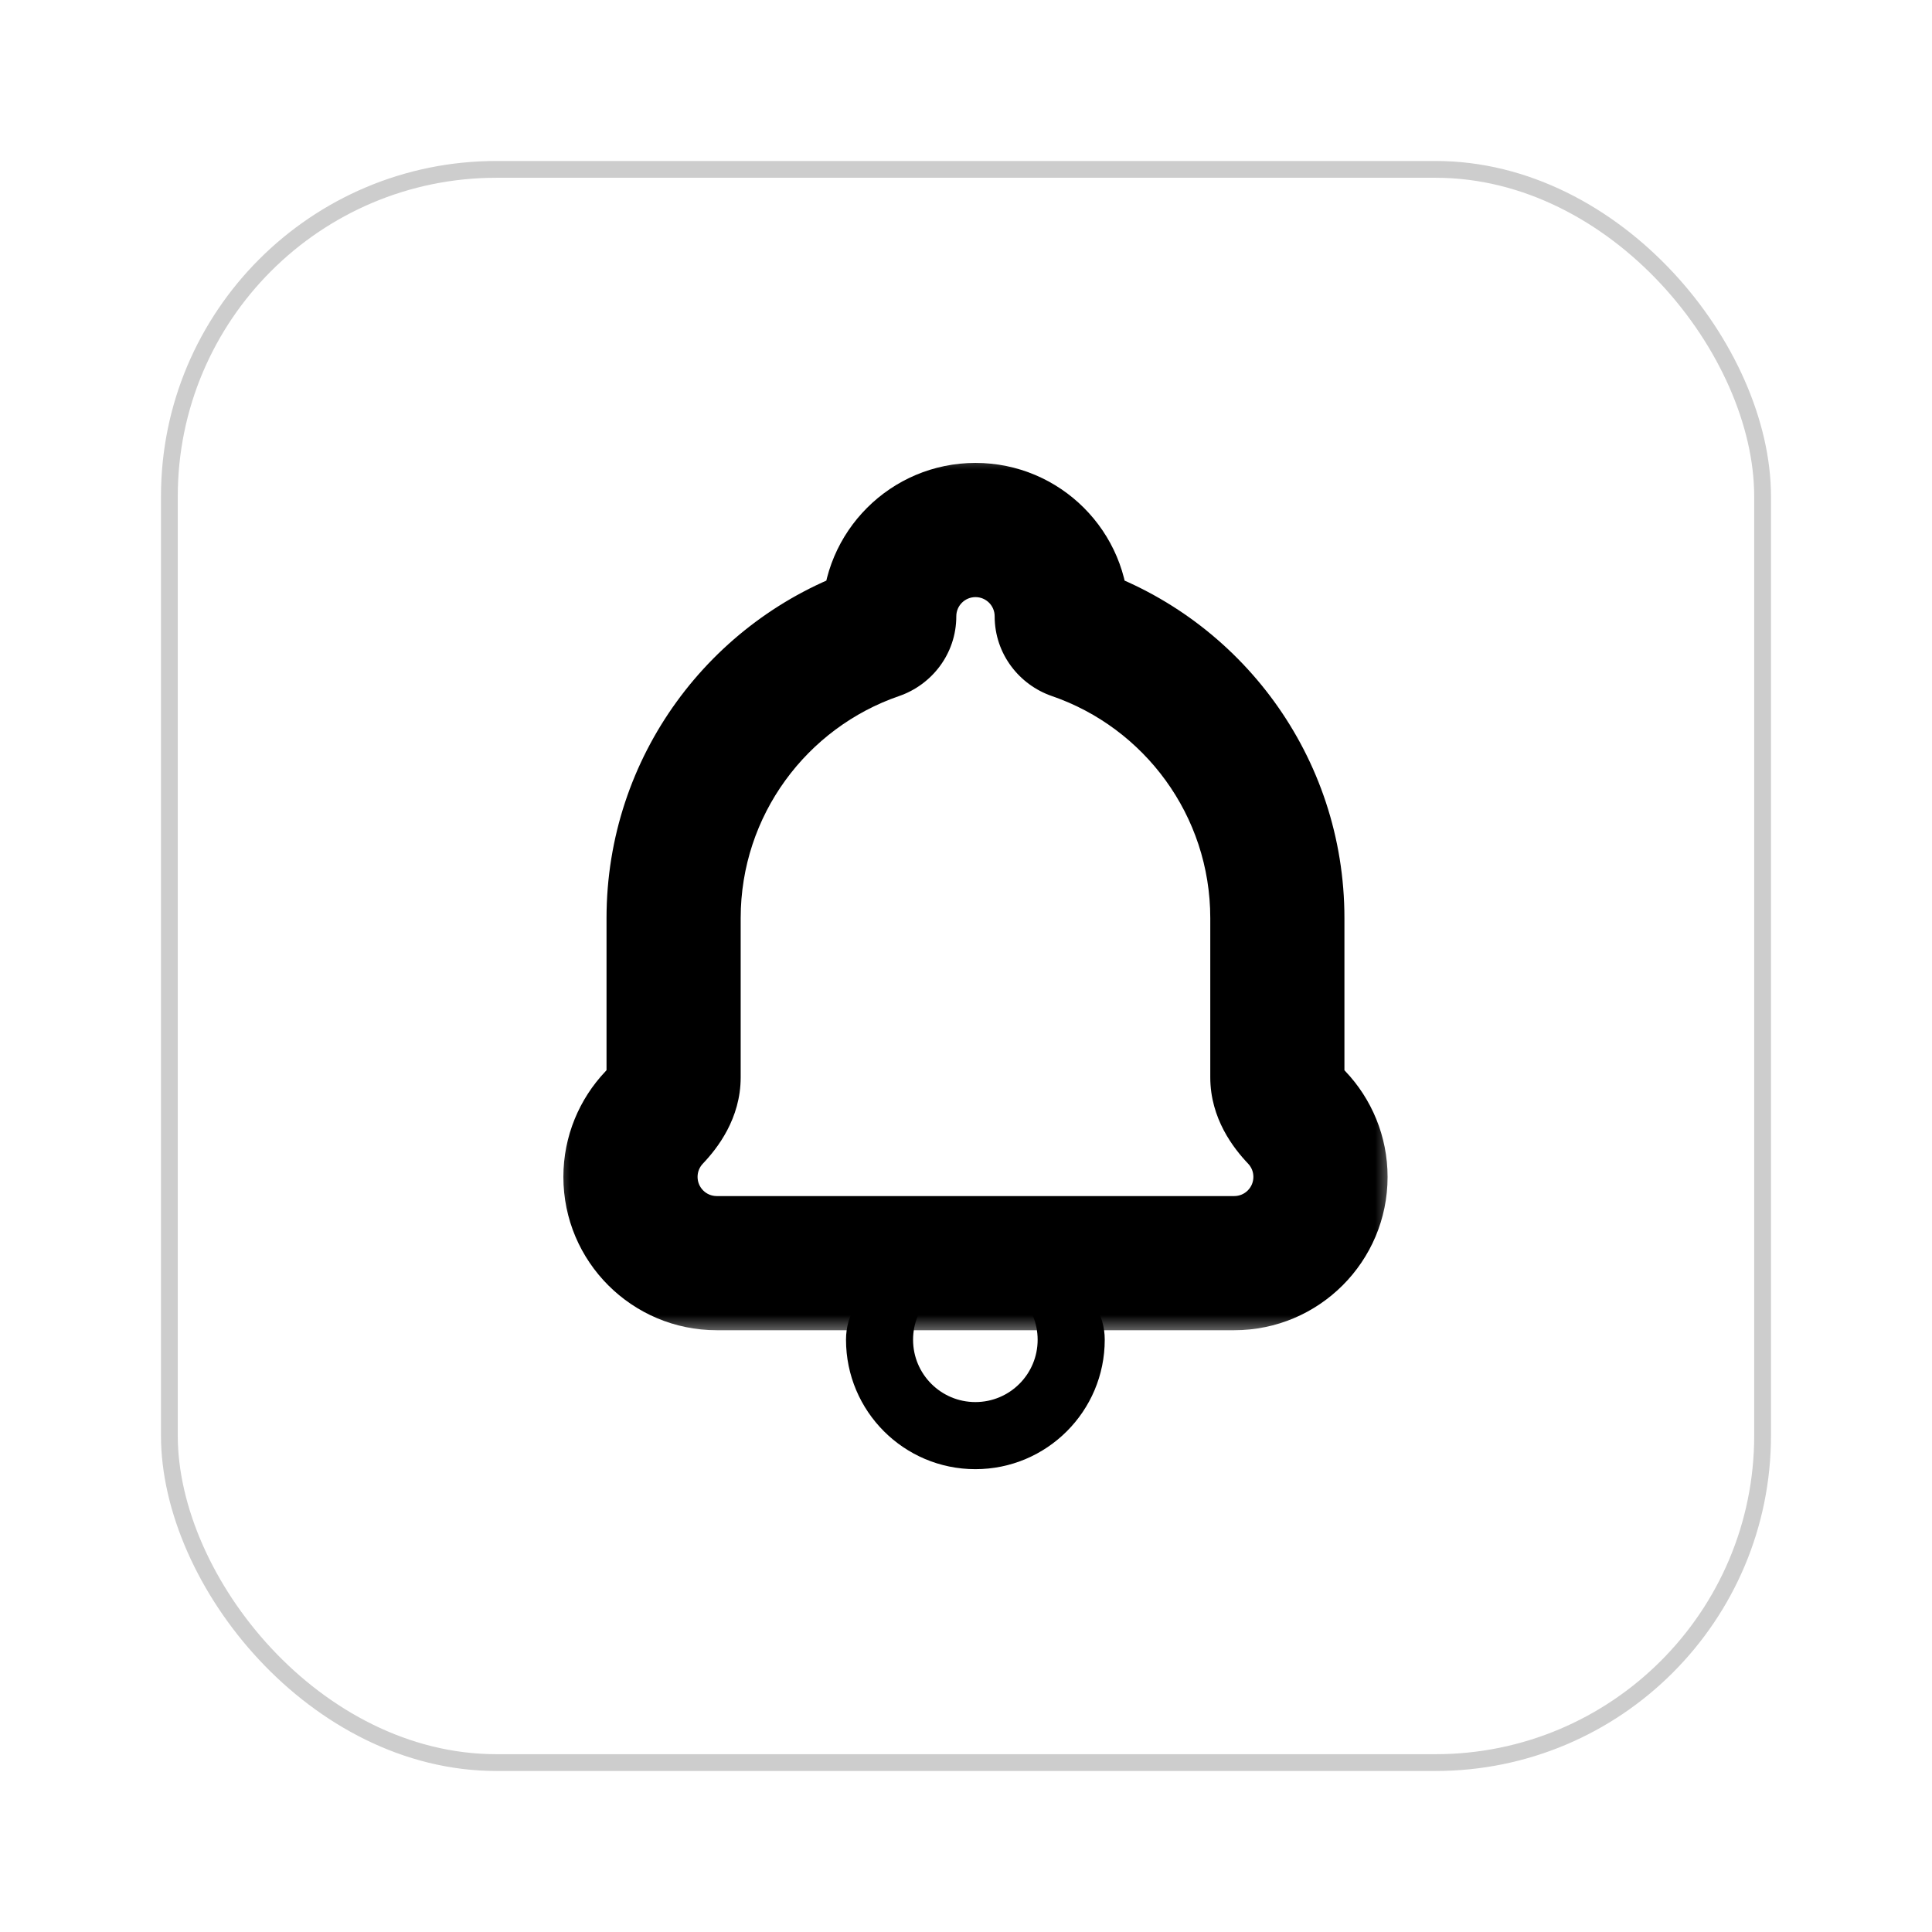 <svg width="48" height="48" viewBox="0 0 48 48" fill="none" xmlns="http://www.w3.org/2000/svg">
<g filter="url(#filter0_d_517_374)">
<rect x="4" y="4" width="40" height="40" rx="8.333" fill="white"/>
<rect x="4.208" y="4.208" width="39.583" height="39.583" rx="8.125" stroke="#CDCDCD" stroke-width="0.417"/>
<mask id="path-3-outside-1_517_374" maskUnits="userSpaceOnUse" x="13.664" y="11.168" width="21" height="22" fill="black">
<rect fill="white" x="13.664" y="11.168" width="21" height="22"/>
<path fill-rule="evenodd" clip-rule="evenodd" d="M24.236 13.168C23.052 13.168 22.093 14.127 22.093 15.311C22.093 15.495 21.971 15.657 21.796 15.717C18.852 16.729 16.735 19.523 16.735 22.811V26.766C16.735 27.148 16.515 27.488 16.252 27.765C15.888 28.149 15.664 28.669 15.664 29.24C15.664 30.423 16.623 31.383 17.807 31.383H30.664C31.848 31.383 32.807 30.423 32.807 29.24C32.807 28.669 32.583 28.149 32.219 27.765C31.956 27.488 31.735 27.148 31.735 26.766V22.811C31.735 19.523 29.619 16.73 26.675 15.717C26.5 15.657 26.378 15.495 26.378 15.311C26.378 14.127 25.419 13.168 24.236 13.168Z"/>
</mask>
<path d="M32.219 27.765L31.01 28.912L32.219 27.765ZM21.796 15.717L21.255 14.141L21.796 15.717ZM23.759 15.311C23.759 15.048 23.973 14.835 24.236 14.835V11.501C22.132 11.501 20.426 13.207 20.426 15.311H23.759ZM21.255 14.141C17.657 15.377 15.069 18.79 15.069 22.811H18.402C18.402 20.256 20.046 18.081 22.338 17.293L21.255 14.141ZM15.069 22.811V26.766H18.402V22.811H15.069ZM15.043 26.618C14.396 27.3 13.997 28.225 13.997 29.24H17.331C17.331 29.112 17.379 28.999 17.461 28.912L15.043 26.618ZM13.997 29.24C13.997 31.344 15.703 33.049 17.807 33.049V29.716C17.544 29.716 17.331 29.503 17.331 29.24H13.997ZM17.807 33.049H30.664V29.716H17.807V33.049ZM30.664 33.049C32.768 33.049 34.474 31.344 34.474 29.24H31.14C31.14 29.503 30.927 29.716 30.664 29.716V33.049ZM34.474 29.24C34.474 28.225 34.074 27.299 33.428 26.618L31.01 28.912C31.092 28.999 31.14 29.112 31.14 29.24H34.474ZM33.402 26.766V22.811H30.069V26.766H33.402ZM33.402 22.811C33.402 18.79 30.814 15.378 27.217 14.141L26.133 17.293C28.425 18.081 30.069 20.257 30.069 22.811H33.402ZM24.236 14.835C24.499 14.835 24.712 15.048 24.712 15.311H28.045C28.045 13.207 26.34 11.501 24.236 11.501V14.835ZM27.217 14.141C27.676 14.299 28.045 14.743 28.045 15.311H24.712C24.712 16.248 25.325 17.015 26.133 17.293L27.217 14.141ZM33.428 26.618C33.398 26.587 33.378 26.563 33.365 26.545C33.352 26.528 33.35 26.523 33.354 26.53C33.361 26.544 33.402 26.629 33.402 26.766H30.069C30.069 27.791 30.646 28.529 31.01 28.912L33.428 26.618ZM15.069 26.766C15.069 26.629 15.109 26.545 15.117 26.53C15.121 26.523 15.118 26.528 15.105 26.546C15.092 26.563 15.072 26.587 15.043 26.618L17.461 28.912C17.825 28.529 18.402 27.791 18.402 26.766H15.069ZM20.426 15.311C20.426 14.743 20.795 14.299 21.255 14.141L22.338 17.293C23.147 17.015 23.759 16.247 23.759 15.311H20.426Z" fill="black" mask="url(#path-3-outside-1_517_374)"/>
<path fill-rule="evenodd" clip-rule="evenodd" d="M23.68 31.383C22.399 31.383 21.019 32.005 21.019 33.286C21.019 35.061 22.458 36.501 24.233 36.501C26.008 36.501 27.447 35.061 27.447 33.286C27.447 32.005 26.067 31.383 24.786 31.383H23.68ZM25.78 33.286C25.78 34.141 25.088 34.834 24.233 34.834C23.378 34.834 22.685 34.141 22.685 33.286C22.685 32.431 23.378 31.739 24.233 31.739C25.088 31.739 25.78 32.431 25.78 33.286Z" fill="black"/>
</g>
<defs>
<filter id="filter0_d_517_374" x="0" y="0" width="48" height="48" filterUnits="userSpaceOnUse" color-interpolation-filters="sRGB">
<feFlood flood-opacity="0" result="BackgroundImageFix"/>
<feColorMatrix in="SourceAlpha" type="matrix" values="0 0 0 0 0 0 0 0 0 0 0 0 0 0 0 0 0 0 127 0" result="hardAlpha"/>
<feOffset/>
<feGaussianBlur stdDeviation="2"/>
<feComposite in2="hardAlpha" operator="out"/>
<feColorMatrix type="matrix" values="0 0 0 0 0 0 0 0 0 0 0 0 0 0 0 0 0 0 0.25 0"/>
<feBlend mode="normal" in2="BackgroundImageFix" result="effect1_dropShadow_517_374"/>
<feBlend mode="normal" in="SourceGraphic" in2="effect1_dropShadow_517_374" result="shape"/>
</filter>
</defs>
</svg>

